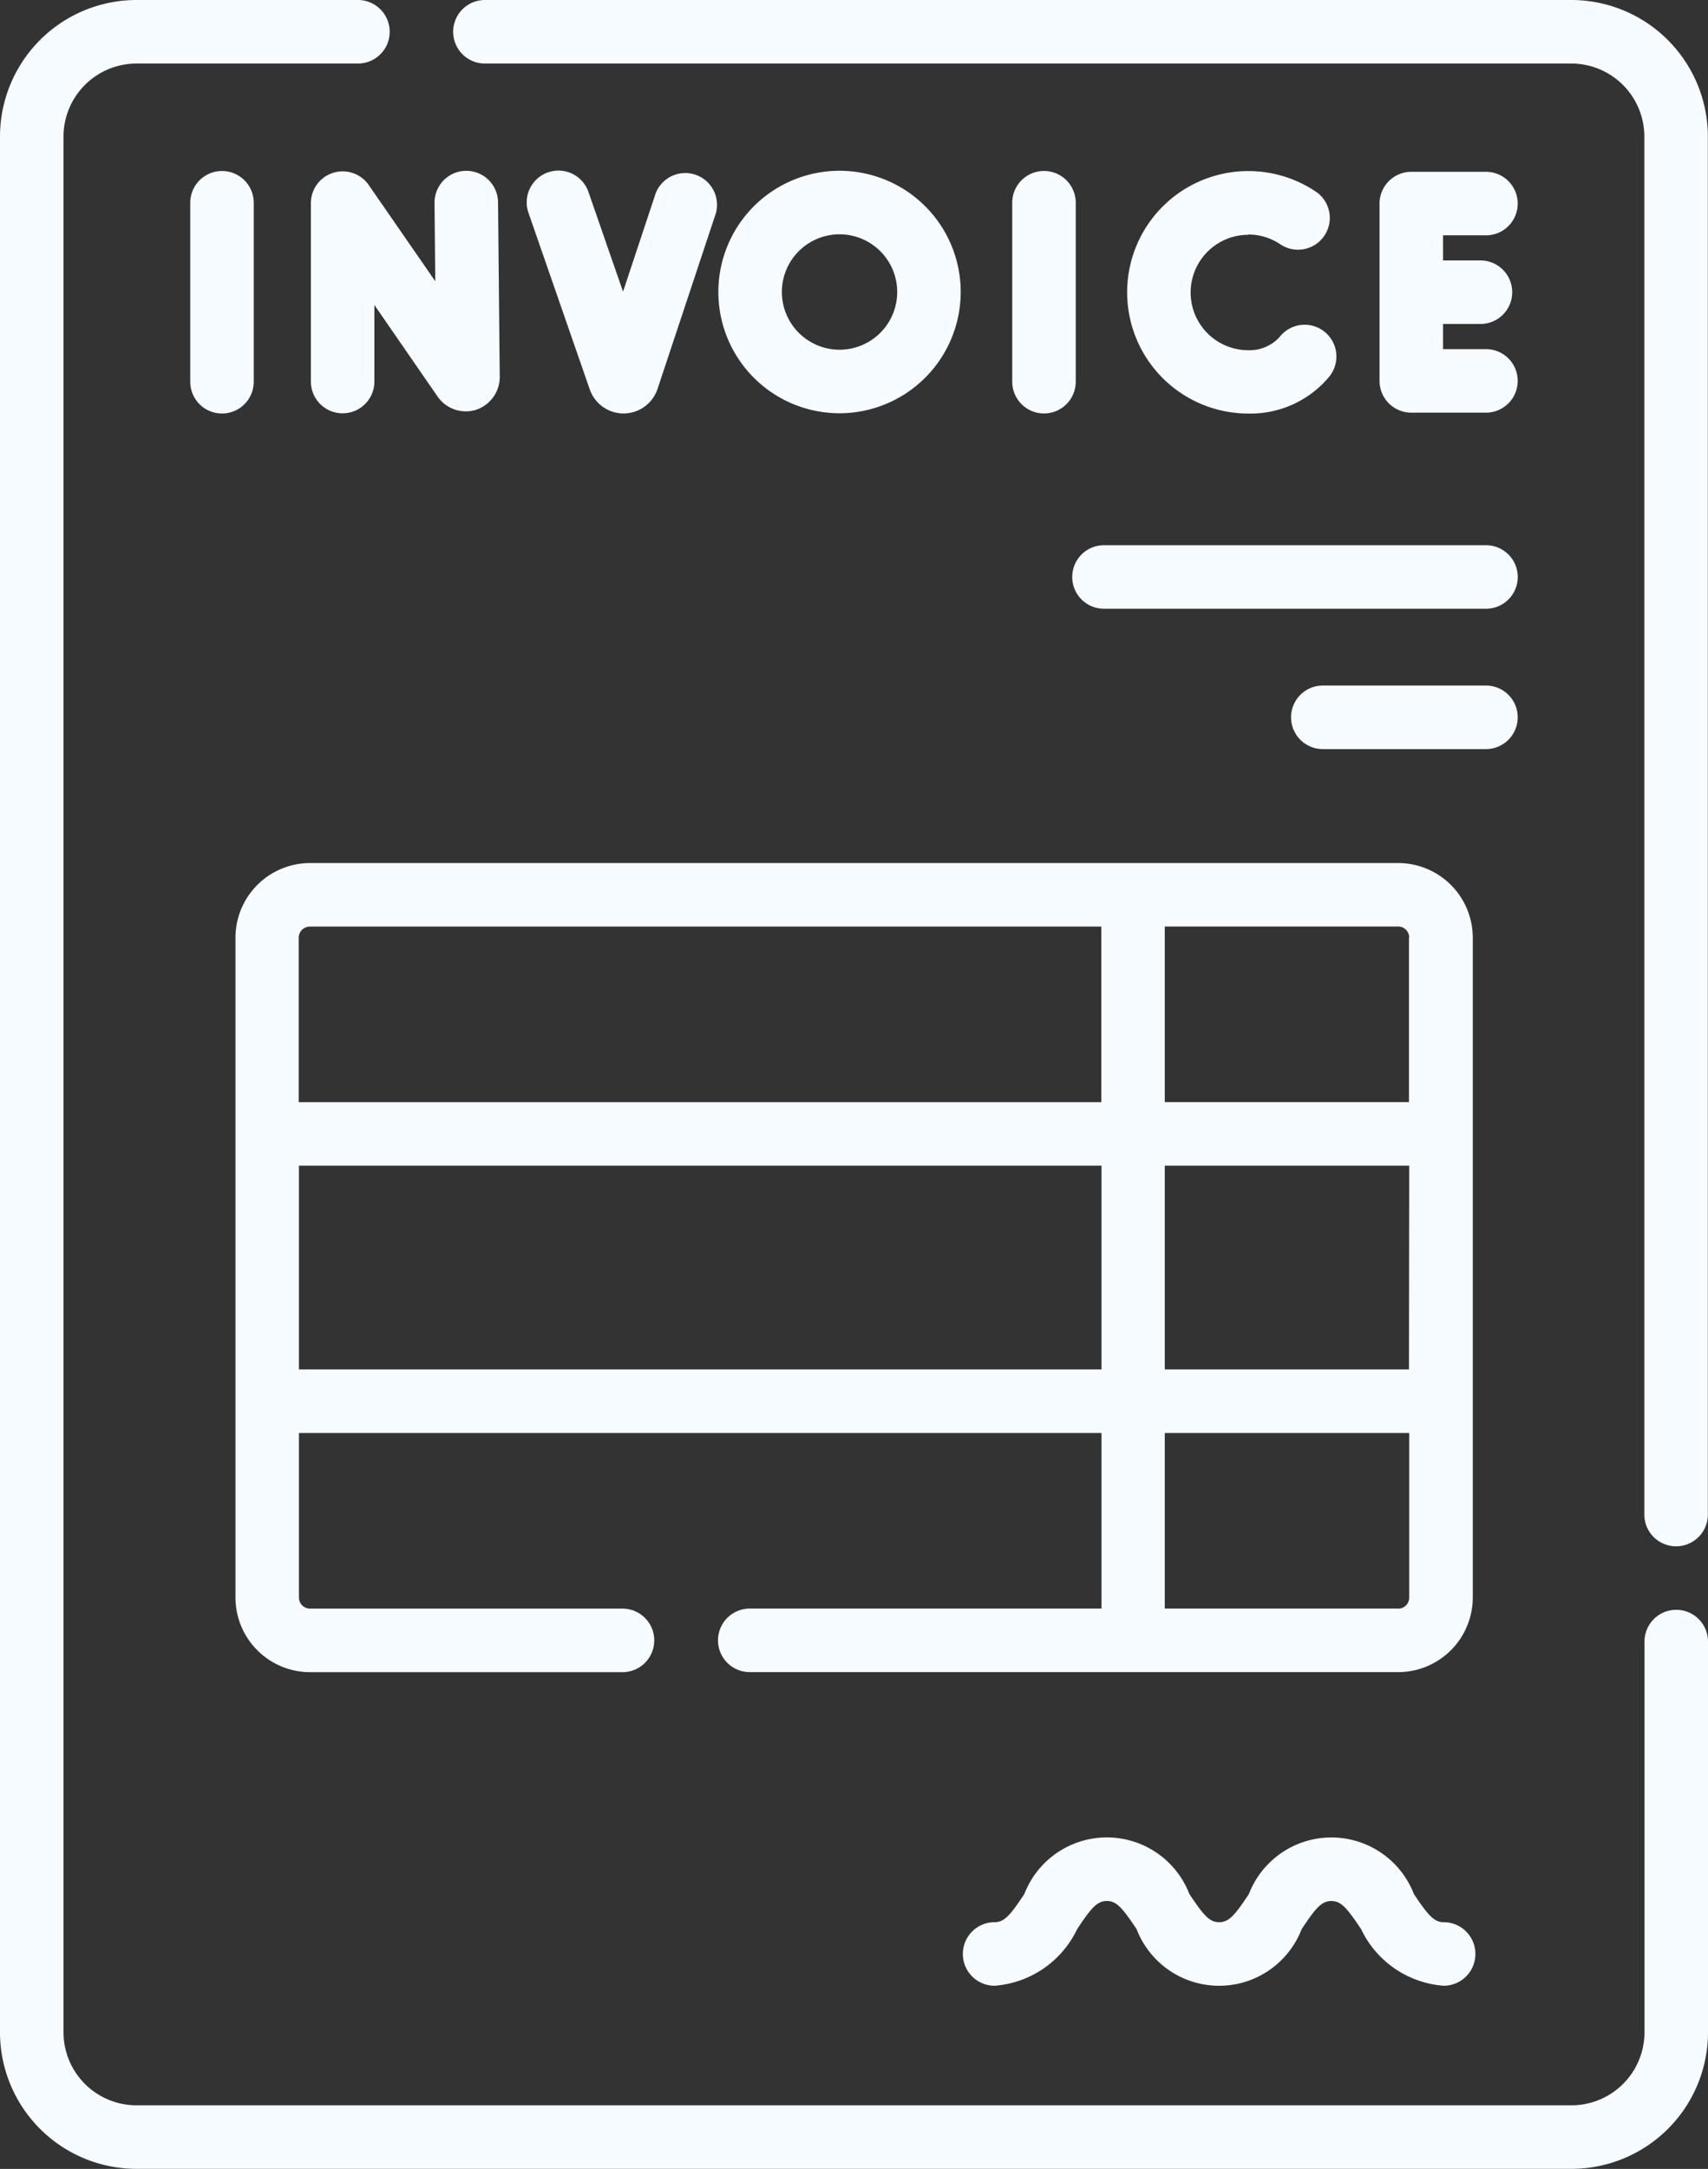 <svg xmlns="http://www.w3.org/2000/svg" width="34.476" height="43.755" viewBox="0 0 34.476 43.755">
  <rect x="0" y="0" width="34.476" height="43.755" fill="#333333" stroke="none"/>
  <g id="invoice" transform="translate(-54.291)">
    <path id="Path_21609" data-name="Path 21609" d="M128.884,40.642a.641.641,0,0,0-1.168.364v3.6a.641.641,0,1,0,1.282,0V43.062l1.268,1.836a.694.694,0,0,0,.776.281.7.7,0,0,0,.486-.7l-.034-3.489a.641.641,0,0,0-.641-.635h-.006a.641.641,0,0,0-.635.647l.015,1.581Z" transform="translate(-67.15 -36.909)" fill="#f6fbff"/>
    <path id="Path_21610" data-name="Path 21610" d="M100.511,44.609V41a.641.641,0,1,0-1.282,0v3.61a.641.641,0,0,0,1.282,0Z" transform="translate(-41.098 -36.909)" fill="#f6fbff"/>
    <path id="Path_21611" data-name="Path 21611" d="M294.019,40.358a.641.641,0,0,0-.641.641v3.61a.641.641,0,1,0,1.282,0V41A.641.641,0,0,0,294.019,40.358Z" transform="translate(-218.655 -36.909)" fill="#f6fbff"/>
    <path id="Path_21612" data-name="Path 21612" d="M382.281,41.834a.641.641,0,1,0,0-1.282h-1.507a.641.641,0,0,0-.641.641V44.77a.641.641,0,0,0,.641.641h1.507a.641.641,0,1,0,0-1.282h-.866v-.507h.755a.641.641,0,0,0,0-1.282h-.755v-.507h.866Z" transform="translate(-297.996 -37.086)" fill="#f6fbff"/>
    <path id="Path_21613" data-name="Path 21613" d="M322.9,41.639a1.158,1.158,0,0,1,.65.2.641.641,0,0,0,.718-1.062,2.446,2.446,0,1,0-1.368,4.474,2.063,2.063,0,0,0,1.629-.739.641.641,0,0,0-.983-.823.794.794,0,0,1-.082.084.82.82,0,0,1-.564.2,1.164,1.164,0,1,1,0-2.328Z" transform="translate(-243.412 -36.908)" fill="#f6fbff"/>
    <path id="Path_21614" data-name="Path 21614" d="M180.736,45.248h0a.724.724,0,0,0,.681-.494l1.179-3.548a.641.641,0,0,0-1.216-.4l-.659,1.985-.694-2a.641.641,0,1,0-1.211.42l1.236,3.56A.723.723,0,0,0,180.736,45.248Z" transform="translate(-113.854 -36.907)" fill="#f6fbff"/>
    <path id="Path_21615" data-name="Path 21615" d="M228.861,42.8a2.446,2.446,0,1,0-2.446,2.446A2.449,2.449,0,0,0,228.861,42.8Zm-3.61,0a1.164,1.164,0,1,1,1.164,1.164A1.165,1.165,0,0,1,225.251,42.8Z" transform="translate(-155.178 -36.909)" fill="#f6fbff"/>
    <path id="Path_21616" data-name="Path 21616" d="M307.543,129.342a.641.641,0,0,0,.641.641h7.711a.641.641,0,0,0,0-1.282h-7.711A.641.641,0,0,0,307.543,129.342Z" transform="translate(-231.609 -117.702)" fill="#f6fbff"/>
    <path id="Path_21617" data-name="Path 21617" d="M363.172,161.838h-3.293a.641.641,0,0,0,0,1.282h3.293a.641.641,0,0,0,0-1.282Z" transform="translate(-278.887 -148.008)" fill="#f6fbff"/>
    <path id="Path_21618" data-name="Path 21618" d="M291.536,435.48c-.191,0-.311-.135-.6-.567a1.786,1.786,0,0,0-3.332,0c-.286.433-.406.567-.6.567s-.311-.135-.6-.568a1.786,1.786,0,0,0-3.332,0c-.287.433-.406.568-.6.568a.641.641,0,1,0,0,1.282,2.012,2.012,0,0,0,1.666-1.142c.287-.433.406-.568.6-.568s.311.135.6.568a1.786,1.786,0,0,0,3.332,0c.286-.433.406-.567.6-.567s.311.135.6.567a2.011,2.011,0,0,0,1.666,1.142.641.641,0,0,0,0-1.282Z" transform="translate(-208.105 -396.702)" fill="#f6fbff"/>
    <path id="Path_21619" data-name="Path 21619" d="M88.126,32.476a.641.641,0,0,0-.641.641V41a1.474,1.474,0,0,1-1.472,1.472H57.045A1.474,1.474,0,0,1,55.573,41V2.754a1.474,1.474,0,0,1,1.472-1.472h4.471a.641.641,0,1,0,0-1.282H57.045a2.757,2.757,0,0,0-2.754,2.754V41a2.757,2.757,0,0,0,2.754,2.754H86.012A2.757,2.757,0,0,0,88.767,41V33.117A.641.641,0,0,0,88.126,32.476Z" transform="translate(0 0)" fill="#f6fbff"/>
    <path id="Path_21620" data-name="Path 21620" d="M183.9,0H161.969a.641.641,0,1,0,0,1.282H183.9a1.474,1.474,0,0,1,1.472,1.472v27.8a.641.641,0,0,0,1.282,0V2.754A2.757,2.757,0,0,0,183.9,0Z" transform="translate(-97.89)" fill="#f6fbff"/>
    <path id="Path_21621" data-name="Path 21621" d="M109.908,205.244v13.313a1.507,1.507,0,0,0,1.505,1.505h6.307a.641.641,0,0,0,0-1.282h-6.307a.224.224,0,0,1-.224-.224v-3.319h16.2v3.542h-7.1a.641.641,0,1,0,0,1.282h13.089a1.507,1.507,0,0,0,1.505-1.505V205.244a1.507,1.507,0,0,0-1.505-1.505H111.413A1.507,1.507,0,0,0,109.908,205.244Zm1.505-.224h15.972v3.543h-16.2v-3.319A.224.224,0,0,1,111.413,205.021Zm-.224,8.935v-4.111h16.2v4.111Zm22.406,0h-4.929v-4.111H133.6Zm-.224,4.824h-4.705v-3.542H133.6v3.319A.224.224,0,0,1,133.372,218.781Zm.224-13.536v3.319h-4.929v-3.543h4.705A.224.224,0,0,1,133.6,205.244Z" transform="translate(-50.864 -186.328)" fill="#f6fbff"/>
  </g>
</svg>
